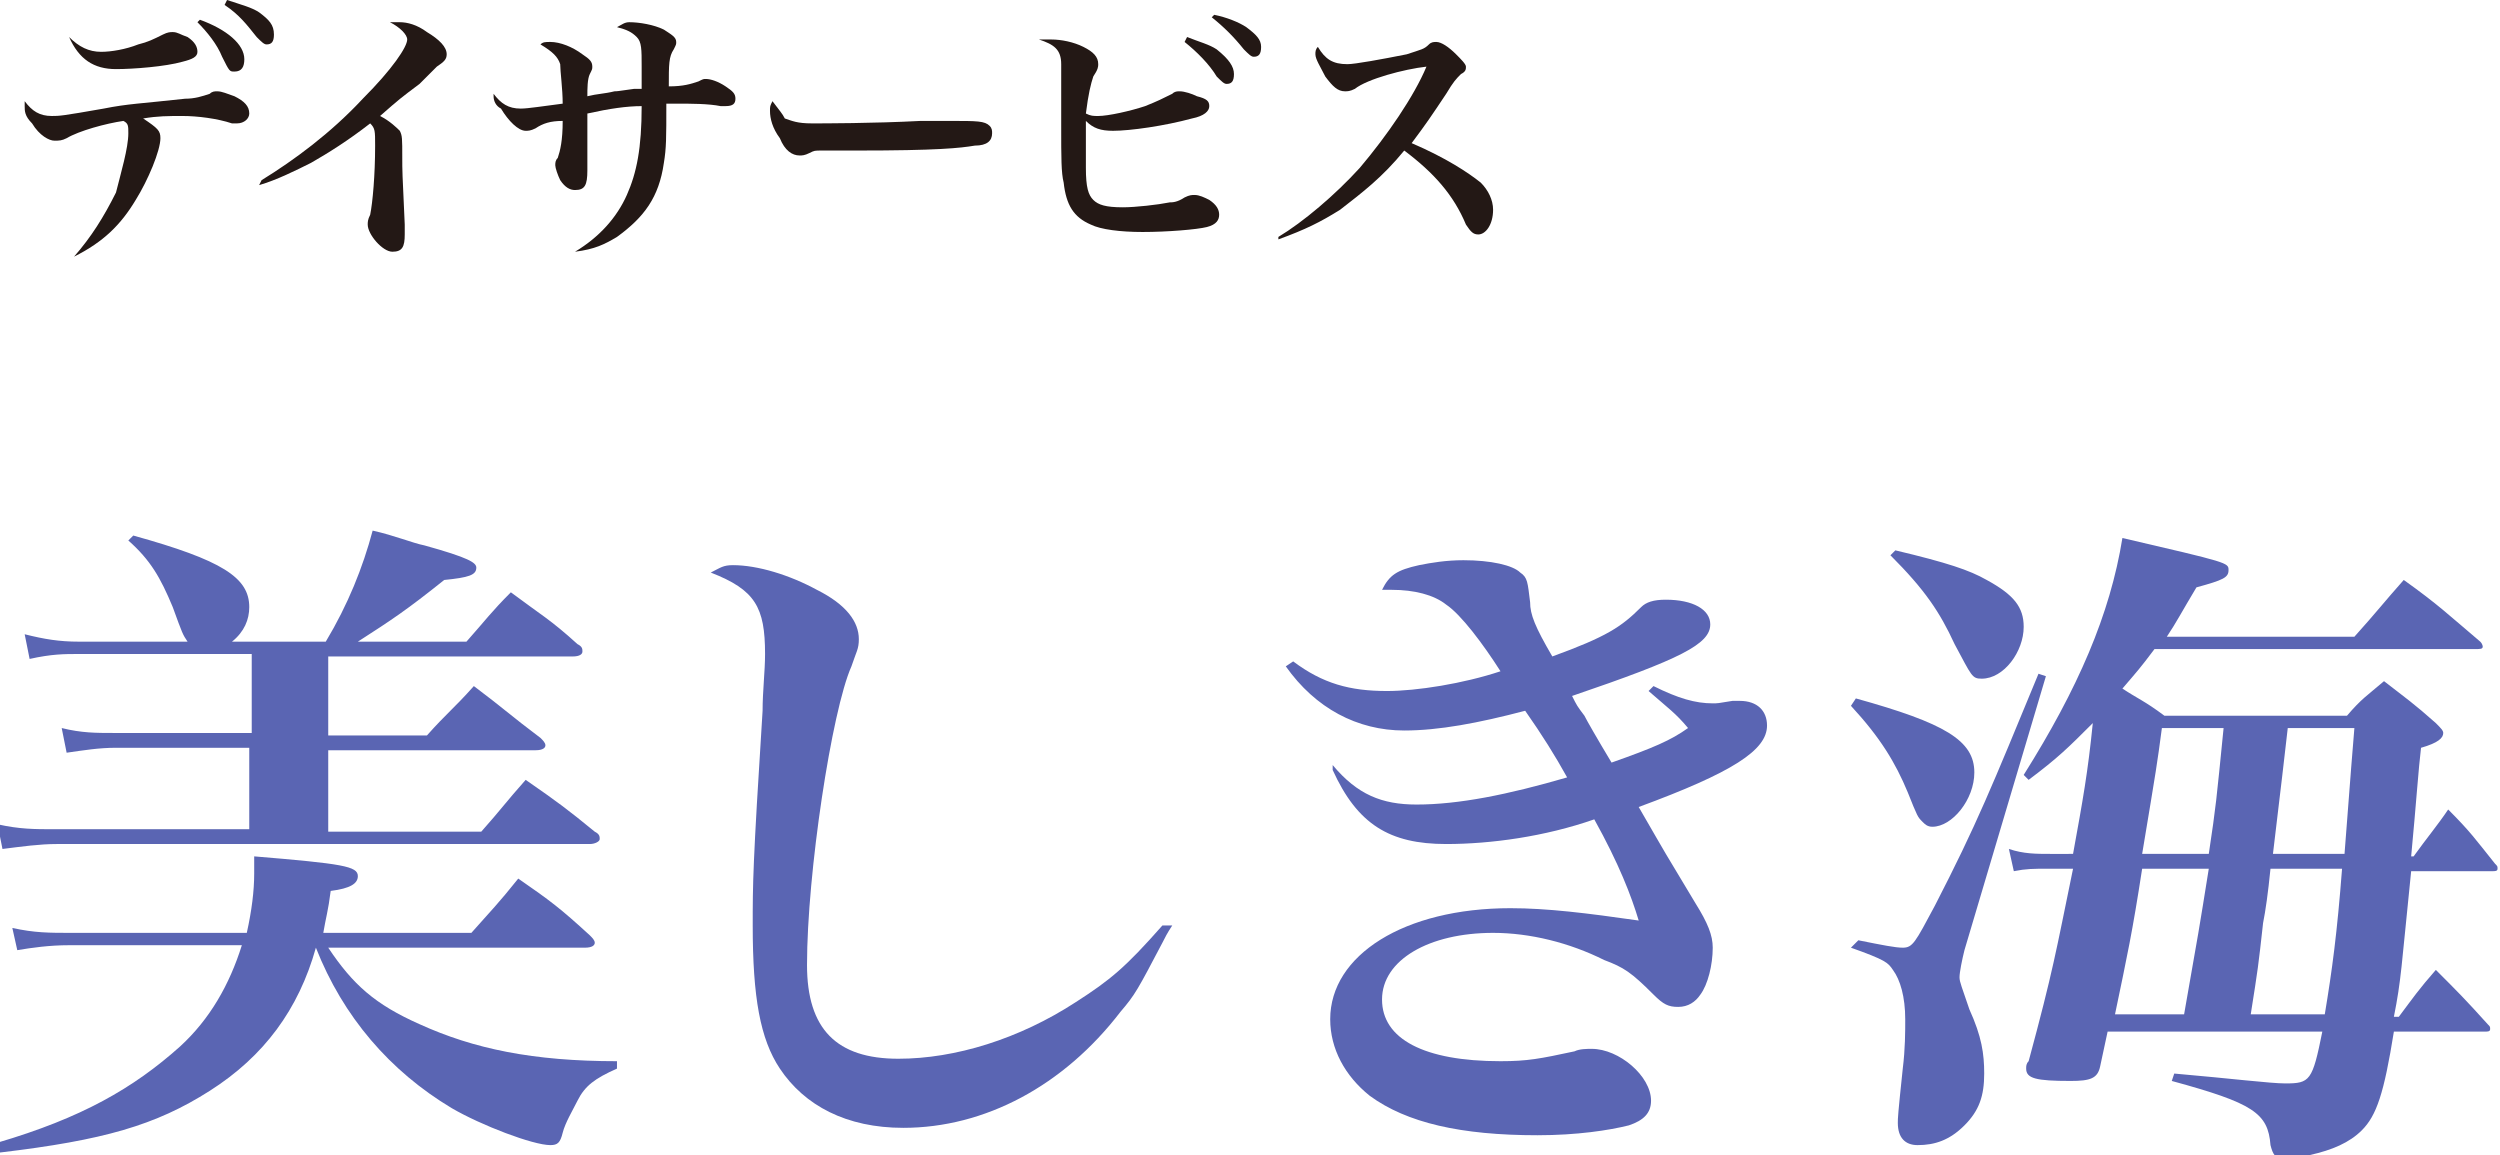 <svg version="1.1" id="umi" xmlns="http://www.w3.org/2000/svg" xmlns:xlink="http://www.w3.org/1999/xlink" x="0px"
	 y="0px" viewBox="0 0 101.3 46.8" enable-background="new 0 0 101.3 46.8" xml:space="preserve">
<g>
	<path fill="#231815" d="M3,10.4c0.7-0.8,1.2-1.6,1.7-2.6C4.9,7,5.2,6,5.2,5.4c0-0.3,0-0.4-0.2-0.5C4.3,5,3.2,5.3,2.7,5.6
		C2.5,5.7,2.4,5.7,2.2,5.7C2,5.7,1.6,5.5,1.3,5C1,4.7,1,4.5,1,4.3c0-0.1,0-0.1,0-0.2c0.3,0.4,0.6,0.6,1.1,0.6c0.3,0,0.4,0,2.1-0.3
		c1-0.2,1.5-0.2,3.3-0.4c0.4,0,0.7-0.1,1-0.2c0.1-0.1,0.2-0.1,0.3-0.1c0.2,0,0.4,0.1,0.7,0.2c0.4,0.2,0.6,0.4,0.6,0.7
		c0,0.2-0.2,0.4-0.5,0.4c0,0-0.1,0-0.2,0C8.8,4.8,8,4.7,7.4,4.7c-0.6,0-1,0-1.6,0.1c0.6,0.4,0.7,0.5,0.7,0.8c0,0.5-0.5,1.7-1,2.5
		C4.9,9.1,4.2,9.8,3,10.4L3,10.4z M2.8,1.5c0.4,0.4,0.8,0.6,1.3,0.6c0.4,0,1-0.1,1.5-0.3c0.4-0.1,0.6-0.2,1-0.4
		C6.8,1.3,6.9,1.3,7,1.3c0.2,0,0.3,0.1,0.6,0.2C7.9,1.7,8,1.9,8,2.1c0,0.2-0.2,0.3-0.6,0.4c-0.7,0.2-2,0.3-2.7,0.3
		C3.8,2.8,3.2,2.4,2.8,1.5L2.8,1.5z M8.1,0.8c1.1,0.4,1.8,1,1.8,1.6c0,0.3-0.1,0.5-0.4,0.5c-0.2,0-0.2,0-0.5-0.6
		C8.8,1.8,8.4,1.3,8,0.9L8.1,0.8z M9.2,0c0.6,0.2,1,0.3,1.3,0.5c0.4,0.3,0.6,0.5,0.6,0.9c0,0.3-0.1,0.4-0.3,0.4
		c-0.1,0-0.2-0.1-0.4-0.3C10,1,9.7,0.6,9.1,0.2L9.2,0z"/>
	<path fill="#231815" d="M10.6,7.3c1.3-0.8,2.8-1.9,4.1-3.3c1.2-1.2,1.8-2.1,1.8-2.4c0-0.2-0.3-0.5-0.7-0.7c0.1,0,0.2,0,0.4,0
		c0.3,0,0.7,0.1,1.1,0.4c0.5,0.3,0.8,0.6,0.8,0.9c0,0.2-0.1,0.3-0.4,0.5c0,0,0,0-0.7,0.7C16.2,4,16.2,4,15.4,4.7
		c0.4,0.2,0.7,0.5,0.8,0.6c0.1,0.2,0.1,0.3,0.1,1.1c0,0.5,0,0.6,0.1,2.7c0,0.2,0,0.3,0,0.4c0,0.5-0.1,0.7-0.5,0.7
		c-0.4,0-1-0.7-1-1.1c0-0.1,0-0.2,0.1-0.4c0.1-0.5,0.2-1.6,0.2-2.8c0-0.6,0-0.7-0.2-0.9c-0.9,0.7-1.7,1.2-2.4,1.6
		c-0.6,0.3-1.4,0.7-2.1,0.9L10.6,7.3z"/>
	<path fill="#231815" d="M23.3,10.2c1-0.6,1.7-1.4,2.1-2.3C25.8,7,26,6,26,4.3c-0.6,0-1.3,0.1-2.2,0.3c0,0.1,0,0.1,0,0.1v0.5
		c0,0.4,0,1.2,0,1.6c0,0,0,0.1,0,0.1c0,0.6-0.1,0.8-0.5,0.8c-0.2,0-0.4-0.1-0.6-0.4c-0.1-0.2-0.2-0.5-0.2-0.6c0-0.1,0-0.2,0.1-0.3
		c0.1-0.3,0.2-0.7,0.2-1.5C22.3,4.9,22,5,21.7,5.2c-0.2,0.1-0.3,0.1-0.4,0.1c-0.3,0-0.7-0.4-1-0.9C20.1,4.3,20,4.1,20,3.9
		c0,0,0-0.1,0-0.1c0.3,0.4,0.6,0.6,1.1,0.6c0.3,0,0.9-0.1,1.7-0.2c0-0.6-0.1-1.3-0.1-1.6c-0.1-0.3-0.3-0.5-0.8-0.8
		c0.1-0.1,0.2-0.1,0.4-0.1c0.4,0,0.9,0.2,1.3,0.5C23.9,2.4,24,2.5,24,2.7c0,0.1,0,0.1-0.1,0.3c-0.1,0.2-0.1,0.6-0.1,0.9
		c0.4-0.1,0.7-0.1,1.1-0.2c0.1,0,0.1,0,0.8-0.1c0.2,0,0.2,0,0.3,0c0-0.2,0-0.5,0-0.9C26,2,26,1.7,25.8,1.5c-0.2-0.2-0.4-0.3-0.8-0.4
		c0.2-0.1,0.3-0.2,0.5-0.2c0.4,0,1,0.1,1.4,0.3c0.3,0.2,0.5,0.3,0.5,0.5c0,0.1,0,0.1-0.1,0.3c-0.2,0.3-0.2,0.6-0.2,1.5
		c0.6,0,0.9-0.1,1.2-0.2c0.2-0.1,0.2-0.1,0.3-0.1c0.2,0,0.5,0.1,0.8,0.3c0.3,0.2,0.4,0.3,0.4,0.5c0,0.2-0.1,0.3-0.4,0.3
		c0,0-0.1,0-0.2,0c-0.5-0.1-1.2-0.1-1.8-0.1c-0.1,0-0.2,0-0.4,0C27,5.6,27,6,26.9,6.6c-0.2,1.4-0.8,2.2-1.9,3
		C24.5,9.9,24.1,10.1,23.3,10.2L23.3,10.2z"/>
	<path fill="#231815" d="M31.8,4.8C32.1,4.9,32.3,5,32.9,5c0.4,0,2.5,0,4.4-0.1c0.2,0,0.9,0,1.2,0c1.1,0,1.4,0,1.6,0.2
		c0.1,0.1,0.1,0.2,0.1,0.3c0,0.3-0.2,0.5-0.7,0.5C38.9,6,38,6.1,34.7,6.1c-0.5,0-0.6,0-1.4,0c-0.3,0-0.3,0-0.5,0.1
		c-0.2,0.1-0.3,0.1-0.4,0.1c-0.3,0-0.6-0.2-0.8-0.7c-0.3-0.4-0.4-0.8-0.4-1.1c0-0.2,0-0.2,0.1-0.4C31.6,4.5,31.7,4.6,31.8,4.8z"/>
	<path fill="#231815" d="M42.6,1.6c0.4,0,0.9,0.1,1.3,0.3c0.4,0.2,0.6,0.4,0.6,0.7c0,0.1,0,0.2-0.2,0.5c-0.1,0.3-0.2,0.7-0.3,1.5
		c0.2,0.1,0.3,0.1,0.5,0.1c0.4,0,1.3-0.2,1.9-0.4c0.5-0.2,0.7-0.3,1.1-0.5c0.1-0.1,0.2-0.1,0.3-0.1c0.2,0,0.5,0.1,0.7,0.2
		C48.9,4,49,4.1,49,4.3c0,0.2-0.2,0.4-0.7,0.5c-1.1,0.3-2.5,0.5-3.2,0.5c-0.5,0-0.8-0.1-1.1-0.4C44,5.6,44,6.5,44,6.8
		c0,0.8,0.1,1.1,0.3,1.3c0.2,0.2,0.5,0.3,1.2,0.3c0.5,0,1.4-0.1,1.9-0.2C47.5,8.2,47.7,8.2,48,8c0.2-0.1,0.3-0.1,0.4-0.1
		c0.2,0,0.4,0.1,0.6,0.2c0.3,0.2,0.4,0.4,0.4,0.6c0,0.2-0.1,0.4-0.5,0.5c-0.4,0.1-1.6,0.2-2.6,0.2c-0.9,0-1.7-0.1-2.1-0.3
		c-0.7-0.3-1-0.8-1.1-1.7c-0.1-0.4-0.1-1-0.1-2.3c0-0.2,0-0.3,0-0.5c0-0.4,0-0.7,0-0.8c0-0.4,0-1,0-1.2c0-0.6-0.3-0.8-0.9-1
		C42.3,1.6,42.4,1.6,42.6,1.6z M48.1,1.5c0.5,0.2,0.9,0.3,1.2,0.5C49.8,2.4,50,2.7,50,3c0,0.3-0.1,0.4-0.3,0.4
		c-0.1,0-0.2-0.1-0.4-0.3C49,2.6,48.5,2.1,48,1.7L48.1,1.5z M49.2,0.6c0.5,0.1,1,0.3,1.3,0.5c0.4,0.3,0.6,0.5,0.6,0.8
		c0,0.3-0.1,0.4-0.3,0.4c-0.1,0-0.2-0.1-0.4-0.3c-0.4-0.5-0.8-0.9-1.3-1.3L49.2,0.6z"/>
	<path fill="#231815" d="M51.8,9.6c1-0.6,2.3-1.7,3.3-2.8c1.1-1.3,2.2-2.9,2.7-4.1c-0.9,0.1-2.4,0.5-2.9,0.9
		c-0.2,0.1-0.3,0.1-0.4,0.1c-0.3,0-0.5-0.2-0.8-0.6c-0.2-0.4-0.4-0.7-0.4-0.9c0-0.1,0-0.2,0.1-0.3c0.3,0.5,0.6,0.7,1.2,0.7
		c0.3,0,1.4-0.2,2.4-0.4C57.6,2,57.7,2,57.9,1.8c0.1-0.1,0.2-0.1,0.3-0.1c0.2,0,0.5,0.2,0.8,0.5c0.2,0.2,0.4,0.4,0.4,0.5
		c0,0.1,0,0.2-0.2,0.3c-0.2,0.2-0.3,0.3-0.6,0.8C58,4.7,57.8,5,57.2,5.8C58.6,6.4,59.5,7,60,7.4c0.3,0.3,0.5,0.7,0.5,1.1
		c0,0.6-0.3,1-0.6,1c-0.2,0-0.3-0.1-0.5-0.4c-0.5-1.2-1.3-2.1-2.5-3c-0.9,1.1-1.7,1.7-2.6,2.4c-0.8,0.5-1.4,0.8-2.5,1.2L51.8,9.6z"
		/>
</g>
<g>
	<path fill="#5A65B3" d="M13.3,38.4c1,1.5,1.9,2.3,3.7,3.1c2.2,1,4.6,1.5,8,1.5v0.3c-0.9,0.4-1.3,0.7-1.6,1.3
		c-0.2,0.4-0.5,0.9-0.6,1.3c-0.1,0.4-0.2,0.5-0.5,0.5c-0.7,0-2.8-0.8-4-1.5c-2.5-1.5-4.4-3.7-5.5-6.5c-0.7,2.5-2.1,4.4-4.3,5.8
		c-2.2,1.4-4.3,2-8.5,2.5l-0.1-0.4c3.4-1,5.5-2.2,7.4-3.9c1.2-1.1,2-2.5,2.5-4.1H2.8c-0.8,0-1.5,0.1-2.1,0.2l-0.2-0.9
		c0.9,0.2,1.5,0.2,2.4,0.2h7.1c0.2-0.9,0.3-1.7,0.3-2.4c0-0.1,0-0.4,0-0.7c3.6,0.3,4.2,0.4,4.2,0.8c0,0.3-0.3,0.5-1.1,0.6
		c-0.1,0.8-0.2,1.1-0.3,1.7h6c0.8-0.9,1.1-1.2,1.9-2.2c1.3,0.9,1.7,1.2,2.9,2.3c0.1,0.1,0.2,0.2,0.2,0.3c0,0.1-0.1,0.2-0.4,0.2H13.3
		z M13.2,26c0.9-1.5,1.5-3,1.9-4.5c0.9,0.2,1.6,0.5,2.1,0.6c1.8,0.5,2.1,0.7,2.1,0.9c0,0.3-0.3,0.4-1.3,0.5
		c-1.5,1.2-2.1,1.6-3.5,2.5h4.4c0.8-0.9,1-1.2,1.8-2c1.2,0.9,1.6,1.1,2.7,2.1c0.2,0.1,0.2,0.2,0.2,0.3c0,0.1-0.1,0.2-0.4,0.2H13.3
		v3.2h4c0.8-0.9,1.1-1.1,1.9-2c1.2,0.9,1.5,1.2,2.7,2.1c0.1,0.1,0.2,0.2,0.2,0.3c0,0.1-0.1,0.2-0.4,0.2h-8.4v3.3h6.2
		c0.8-0.9,1-1.2,1.8-2.1c1.3,0.9,1.7,1.2,2.8,2.1c0.2,0.1,0.2,0.2,0.2,0.3c0,0.1-0.2,0.2-0.4,0.2H2.3c-0.7,0-1.4,0.1-2.2,0.2l-0.2-1
		c0.9,0.2,1.5,0.2,2.3,0.2h7.9v-3.3H4.7c-0.7,0-1.3,0.1-2,0.2l-0.2-1c0.8,0.2,1.4,0.2,2.1,0.2h5.6v-3.2H3.2c-0.6,0-1.1,0-2,0.2
		l-0.2-1C1.8,25.9,2.4,26,3.2,26h4.4c-0.2-0.3-0.2-0.3-0.6-1.4c-0.5-1.2-0.9-1.9-1.8-2.7l0.2-0.2c3.6,1,4.7,1.7,4.7,2.9
		c0,0.5-0.2,1-0.7,1.4H13.2z"/>
	<path fill="#5A65B3" d="M47.5,37.5c-0.2,0.3-0.3,0.5-0.4,0.7c-1,1.9-1.1,2.1-1.7,2.8c-2.3,3-5.5,4.7-8.8,4.7c-2.3,0-4-0.9-5-2.4
		c-0.8-1.2-1.1-2.9-1.1-5.8c0-1.7,0-2.4,0.4-8.7c0-0.8,0.1-1.6,0.1-2.3c0-1.9-0.4-2.6-2.2-3.3c0.4-0.2,0.5-0.3,0.9-0.3
		c1,0,2.3,0.4,3.4,1c1.2,0.6,1.7,1.3,1.7,2c0,0.4-0.1,0.5-0.3,1.1c-0.8,1.8-1.8,8.4-1.8,12.1c0,2.6,1.2,3.8,3.7,3.8
		c2.3,0,4.9-0.8,7.2-2.3c1.4-0.9,2-1.4,3.5-3.1L47.5,37.5z"/>
	<path fill="#5A65B3" d="M52.4,26.8c1.2,0.9,2.3,1.2,3.8,1.2c1.2,0,3.1-0.3,4.6-0.8c-0.7-1.1-1.6-2.3-2.2-2.7
		c-0.5-0.4-1.3-0.6-2.2-0.6c-0.1,0-0.2,0-0.4,0c0.3-0.6,0.6-0.8,1.5-1c0.5-0.1,1.1-0.2,1.8-0.2c1.1,0,2,0.2,2.3,0.5
		c0.3,0.2,0.3,0.4,0.4,1.2c0,0.5,0.2,1,0.9,2.2c2.2-0.8,2.8-1.2,3.6-2c0.2-0.2,0.5-0.3,1-0.3c1.1,0,1.8,0.4,1.8,1
		c0,0.8-1.2,1.4-5.6,2.9c0.2,0.4,0.2,0.4,0.5,0.8c0.1,0.2,0.5,0.9,1.1,1.9c1.7-0.6,2.4-0.9,3.1-1.4c-0.5-0.6-0.8-0.8-1.6-1.5
		l0.2-0.2c1,0.5,1.7,0.7,2.4,0.7c0.2,0,0.2,0,0.8-0.1c0.1,0,0.2,0,0.3,0c0.7,0,1.1,0.4,1.1,1c0,1-1.4,1.9-5.2,3.3
		c0.7,1.2,0.8,1.4,1.1,1.9c0.6,1,0.6,1,1.2,2c0.5,0.8,0.7,1.3,0.7,1.8c0,0.7-0.2,1.5-0.5,1.9c-0.2,0.3-0.5,0.5-0.9,0.5
		c-0.4,0-0.6-0.1-1-0.5c-0.9-0.9-1.2-1.1-2-1.4c-1.4-0.7-3-1.1-4.5-1.1c-2.6,0-4.5,1.1-4.5,2.7c0,1.6,1.7,2.5,4.8,2.5
		c1.1,0,1.6-0.1,3-0.4c0.2-0.1,0.5-0.1,0.7-0.1c1.1,0,2.4,1.1,2.4,2.1c0,0.5-0.3,0.8-0.9,1c-0.8,0.2-2.1,0.4-3.7,0.4
		c-3.1,0-5.3-0.5-6.8-1.6c-1-0.8-1.6-1.9-1.6-3.1c0-2.6,3-4.5,7.3-4.5c1.5,0,3.1,0.2,5.2,0.5c-0.3-1-0.8-2.3-1.8-4.1
		c-2,0.7-4.2,1-6,1c-2.3,0-3.6-0.8-4.6-3L54,31c1,1.2,2,1.6,3.4,1.6c1.7,0,3.7-0.4,6.1-1.1c-0.5-0.9-1-1.7-1.7-2.7
		c-1.9,0.5-3.5,0.8-4.9,0.8c-1.9,0-3.6-0.9-4.8-2.6L52.4,26.8z"/>
	<path fill="#5A65B3" d="M75.2,28.3c3.6,1,4.8,1.7,4.8,3c0,1.1-0.9,2.2-1.7,2.2c-0.2,0-0.3-0.1-0.4-0.2c-0.2-0.2-0.2-0.2-0.6-1.2
		c-0.5-1.2-1.1-2.2-2.3-3.5L75.2,28.3z M75.3,38.1c1,0.2,1.5,0.3,1.8,0.3c0.4,0,0.5-0.2,1.3-1.7c1.7-3.3,2.3-4.8,4.2-9.4l0.3,0.1
		l-3.3,11.1c-0.1,0.4-0.2,0.9-0.2,1.1c0,0.2,0.1,0.4,0.4,1.3c0.5,1.1,0.6,1.8,0.6,2.6c0,0.9-0.2,1.5-0.8,2.1s-1.2,0.8-1.9,0.8
		c-0.5,0-0.8-0.3-0.8-0.9c0-0.2,0-0.3,0.2-2.2c0.1-0.8,0.1-1.5,0.1-2c0-0.9-0.2-1.6-0.5-2c-0.2-0.3-0.3-0.4-1.7-0.9L75.3,38.1z
		 M76.8,22.3c2.1,0.5,3,0.8,3.7,1.2c1.1,0.6,1.5,1.1,1.5,1.9c0,1-0.8,2.1-1.7,2.1c-0.4,0-0.4-0.1-1.1-1.4c-0.6-1.3-1.2-2.2-2.6-3.6
		L76.8,22.3z M85.1,43.2c-0.1,0.5-0.4,0.6-1.2,0.6c-1.4,0-1.8-0.1-1.8-0.5c0-0.1,0-0.2,0.1-0.3c1-3.7,1.1-4.4,1.8-7.8h-1
		c-0.6,0-0.9,0-1.4,0.1l-0.2-0.9c0.6,0.2,1.1,0.2,1.7,0.2H84c0.4-2.2,0.6-3.3,0.8-5.3c-1,1-1.4,1.4-2.6,2.3L82,31.4
		c2.2-3.5,3.5-6.5,4-9.6c4.3,1,4.3,1,4.3,1.3c0,0.3-0.2,0.4-1.3,0.7c-0.6,1-0.8,1.4-1.2,2h7.6c0.9-1,1.2-1.4,2-2.3
		c1.4,1,1.8,1.4,3.1,2.5c0.1,0.1,0.1,0.2,0.1,0.2c0,0.1-0.1,0.1-0.3,0.1h-13c-0.6,0.8-0.7,0.9-1.3,1.6c0.6,0.4,0.9,0.5,1.7,1.1h7.4
		c0.6-0.7,0.8-0.8,1.5-1.4c0.9,0.7,1.2,0.9,2.1,1.7c0.2,0.2,0.3,0.3,0.3,0.4c0,0.2-0.2,0.4-0.9,0.6c-0.1,0.8-0.2,2.3-0.4,4.4h0.1
		c0.5-0.7,1-1.3,1.4-1.9c0.9,0.9,1.1,1.2,1.9,2.2c0.1,0.1,0.1,0.1,0.1,0.2c0,0.1-0.1,0.1-0.2,0.1h-3.3c-0.4,3.9-0.4,4.4-0.7,5.9h0.2
		c0.6-0.8,0.8-1.1,1.5-1.9c0.9,0.9,1.2,1.2,2.1,2.2c0.1,0.1,0.1,0.1,0.1,0.2c0,0.1-0.1,0.1-0.2,0.1h-3.7c-0.4,2.5-0.7,3.4-1.3,4
		c-0.5,0.5-1.2,0.8-2.1,1c-0.4,0.1-1,0.1-1.2,0.1c-0.2,0-0.3-0.1-0.4-0.5c-0.1-1.3-0.7-1.7-4-2.6l0.1-0.3c2.3,0.2,3.9,0.4,4.5,0.4
		c1,0,1.1-0.1,1.5-2.1h-8.7L85.1,43.2z M88.5,41.1c0.6-3.4,0.6-3.4,1-5.9h-2.7c-0.4,2.6-0.6,3.5-1.1,5.9H88.5z M89.5,34.6
		c0.3-2,0.3-2.1,0.6-5.1h-2.5c-0.2,1.5-0.2,1.5-0.8,5.1H89.5z M92,35.2c-0.1,1-0.2,1.7-0.3,2.2c-0.2,1.8-0.2,1.8-0.5,3.7h3
		c0.3-1.8,0.5-3.3,0.7-5.9H92z M95,34.6c0.3-3.9,0.3-3.9,0.4-5.1h-2.7c-0.1,0.9-0.3,2.6-0.6,5.1H95z"/>
</g>
</svg>
